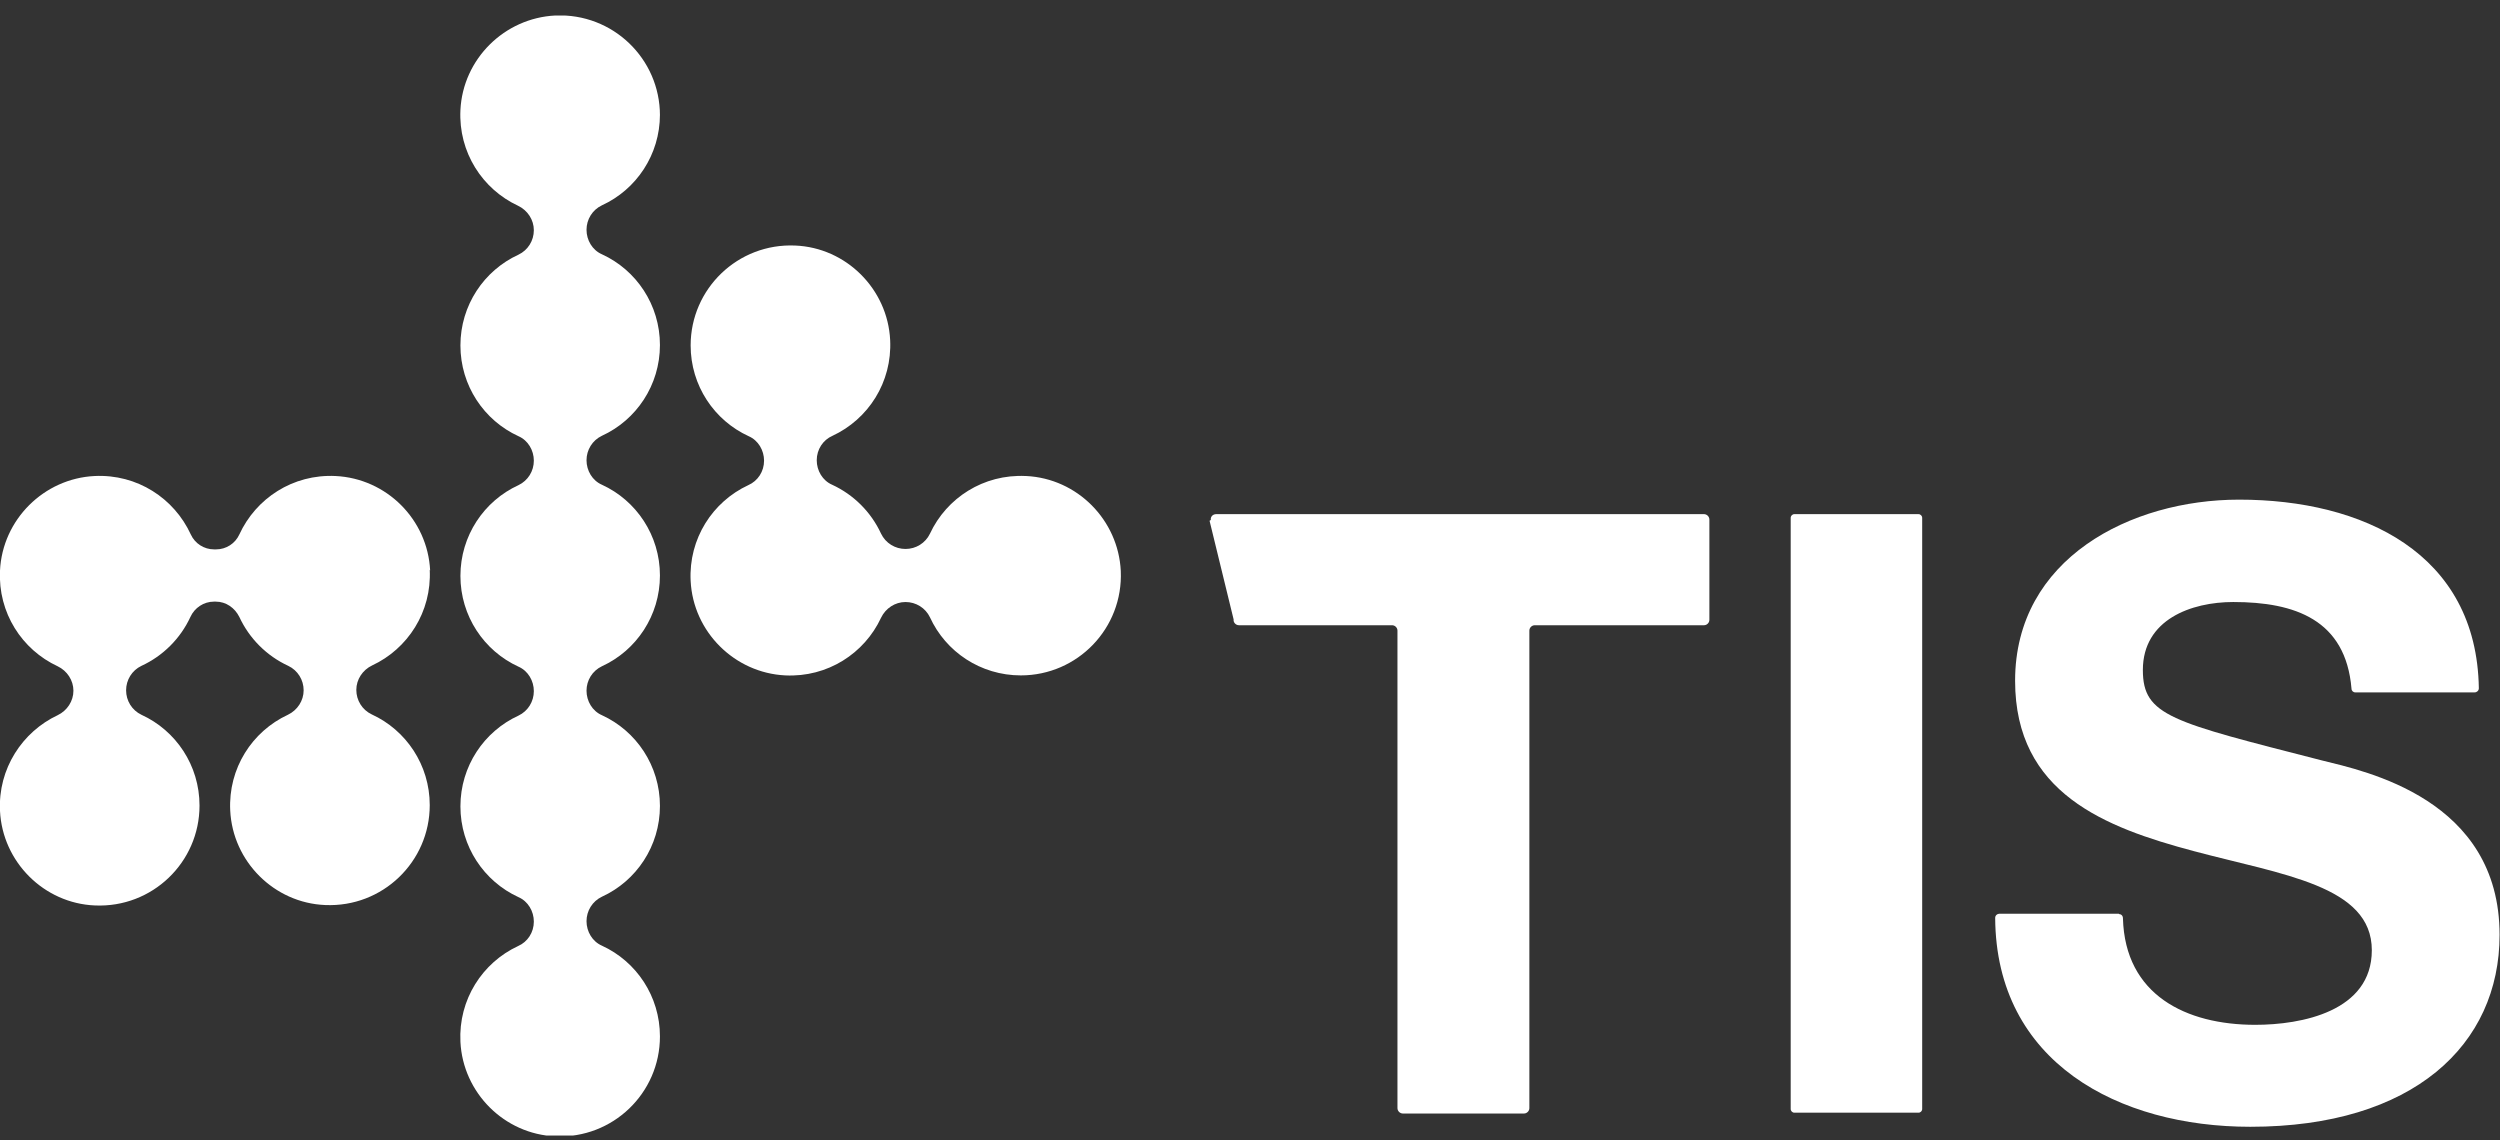 <svg width="125" height="57" viewBox="0 0 125 57" fill="none" xmlns="http://www.w3.org/2000/svg">
<rect x="0" y="0" width="125" height="57" fill="#333333" stroke="none"/>
<g clip-path="url(#clip0_49_705)">
<path d="M51.29 23.801C49.175 23.697 47.329 24.899 46.499 26.681C46.271 27.158 45.794 27.448 45.275 27.448C44.757 27.448 44.28 27.158 44.052 26.681C43.554 25.604 42.683 24.733 41.604 24.236C41.127 24.029 40.837 23.531 40.837 23.013C40.837 22.474 41.148 21.997 41.625 21.79C43.409 20.961 44.612 19.117 44.508 17.003C44.384 14.454 42.31 12.381 39.759 12.277C36.897 12.153 34.532 14.433 34.532 17.272C34.532 19.282 35.714 21.023 37.436 21.811C37.913 22.018 38.203 22.516 38.203 23.034C38.203 23.573 37.892 24.049 37.415 24.257C35.631 25.086 34.428 26.93 34.532 29.044C34.657 31.593 36.73 33.645 39.261 33.77C41.376 33.873 43.222 32.671 44.052 30.889C44.28 30.412 44.757 30.101 45.275 30.101C45.794 30.101 46.271 30.391 46.499 30.868C47.287 32.588 49.029 33.77 51.041 33.77C53.883 33.77 56.164 31.407 56.039 28.547C55.915 25.997 53.862 23.925 51.311 23.801H51.29Z" fill="white"/>
<path d="M21.507 28.526C21.383 25.977 19.33 23.925 16.779 23.801C14.642 23.697 12.797 24.92 11.967 26.723C11.76 27.179 11.303 27.469 10.806 27.469H10.702C10.204 27.469 9.748 27.179 9.54 26.723C8.711 24.92 6.865 23.697 4.729 23.801C2.198 23.925 0.124 25.977 -6.83824e-06 28.526C-0.104 30.64 1.099 32.485 2.883 33.314C3.36 33.542 3.671 34.019 3.671 34.537C3.671 35.055 3.36 35.532 2.883 35.76C1.12 36.589 -0.104 38.433 -6.83824e-06 40.547C0.124 43.096 2.198 45.169 4.749 45.273C7.612 45.397 9.976 43.117 9.976 40.278C9.976 38.267 8.794 36.526 7.072 35.739C6.595 35.511 6.305 35.034 6.305 34.516C6.305 33.998 6.595 33.521 7.072 33.293C8.151 32.796 9.022 31.925 9.52 30.848C9.727 30.392 10.183 30.081 10.702 30.081H10.785C11.303 30.081 11.739 30.392 11.967 30.848C12.465 31.925 13.336 32.796 14.414 33.293C14.891 33.521 15.182 33.998 15.182 34.516C15.182 35.034 14.871 35.511 14.394 35.739C12.61 36.568 11.407 38.412 11.511 40.526C11.635 43.076 13.709 45.148 16.26 45.252C19.122 45.376 21.487 43.096 21.487 40.257C21.487 38.247 20.305 36.506 18.583 35.718C18.106 35.49 17.816 35.014 17.816 34.495C17.816 33.977 18.127 33.501 18.604 33.273C20.387 32.444 21.59 30.599 21.487 28.485L21.507 28.526Z" fill="white"/>
<path d="M32.997 5.77C32.997 2.93 30.633 0.651 27.771 0.775C25.22 0.899 23.146 2.951 23.021 5.5C22.918 7.614 24.121 9.459 25.904 10.288C26.381 10.516 26.692 10.992 26.692 11.511C26.692 12.029 26.402 12.505 25.925 12.733C24.204 13.521 23.021 15.262 23.021 17.272C23.021 19.283 24.204 21.024 25.925 21.811C26.402 22.018 26.692 22.516 26.692 23.034C26.692 23.552 26.402 24.029 25.925 24.257C24.204 25.044 23.021 26.785 23.021 28.796C23.021 30.806 24.204 32.547 25.925 33.334C26.402 33.542 26.692 34.039 26.692 34.557C26.692 35.075 26.402 35.552 25.925 35.78C24.204 36.568 23.021 38.309 23.021 40.319C23.021 42.329 24.204 44.07 25.925 44.858C26.402 45.065 26.692 45.562 26.692 46.081C26.692 46.619 26.381 47.096 25.904 47.303C24.121 48.132 22.918 49.977 23.021 52.091C23.146 54.64 25.22 56.713 27.771 56.816C30.633 56.941 32.997 54.661 32.997 51.822C32.997 49.811 31.815 48.07 30.094 47.283C29.617 47.075 29.326 46.578 29.326 46.06C29.326 45.542 29.617 45.065 30.094 44.837C31.815 44.05 32.997 42.309 32.997 40.298C32.997 38.288 31.815 36.547 30.094 35.759C29.617 35.552 29.326 35.055 29.326 34.536C29.326 34.018 29.617 33.542 30.094 33.314C31.815 32.526 32.997 30.785 32.997 28.775C32.997 26.765 31.815 25.024 30.094 24.236C29.617 24.029 29.326 23.531 29.326 23.013C29.326 22.495 29.617 22.018 30.094 21.79C31.815 21.003 32.997 19.262 32.997 17.252C32.997 15.241 31.815 13.5 30.094 12.713C29.617 12.505 29.326 12.008 29.326 11.49C29.326 10.972 29.617 10.495 30.094 10.267C31.815 9.48 32.997 7.739 32.997 5.728V5.77Z" fill="white"/>
<path d="M60.54 25.998C60.519 25.832 60.644 25.707 60.81 25.707H85.2C85.345 25.707 85.469 25.832 85.469 25.977V30.992C85.469 31.138 85.345 31.262 85.2 31.262H76.738C76.593 31.262 76.468 31.386 76.468 31.531V55.407C76.468 55.552 76.344 55.676 76.199 55.676H70.143C69.998 55.676 69.873 55.552 69.873 55.407V31.531C69.873 31.386 69.749 31.262 69.603 31.262H61.95C61.785 31.262 61.66 31.117 61.681 30.972L60.478 26.039L60.54 25.998Z" fill="white"/>
<path d="M89.721 25.707H95.922C96.026 25.707 96.109 25.79 96.109 25.894V55.449C96.109 55.552 96.026 55.635 95.922 55.635H89.721C89.618 55.635 89.535 55.552 89.535 55.449V25.894C89.535 25.79 89.618 25.707 89.721 25.707Z" fill="white"/>
<path d="M105.961 45.707C106.064 45.707 106.147 45.79 106.147 45.915C106.251 49.749 109.3 51.241 112.763 51.241C115.066 51.241 118.591 50.578 118.591 47.51C118.591 44.277 114.111 43.738 109.694 42.557C105.256 41.376 100.755 39.656 100.755 34.039C100.755 27.925 106.541 24.982 111.955 24.982C118.135 24.982 123.839 27.655 123.942 34.412C123.942 34.536 123.839 34.619 123.735 34.619H117.762C117.658 34.619 117.575 34.536 117.575 34.433C117.285 30.992 114.754 30.101 111.664 30.101C109.569 30.101 107.143 30.972 107.143 33.5C107.143 35.801 108.574 36.091 116.082 38.018C118.259 38.557 124.979 39.946 124.979 46.744C124.979 52.236 120.665 56.339 112.515 56.339C105.94 56.339 99.801 53.127 99.759 45.894C99.759 45.77 99.863 45.687 99.967 45.687H105.94L105.961 45.707Z" fill="white"/>
</g>
<defs>
<clipPath id="clip0_49_705">
<rect width="125" height="56" fill="white" transform="translate(0 0.775)"/>
</clipPath>
</defs>
</svg>
